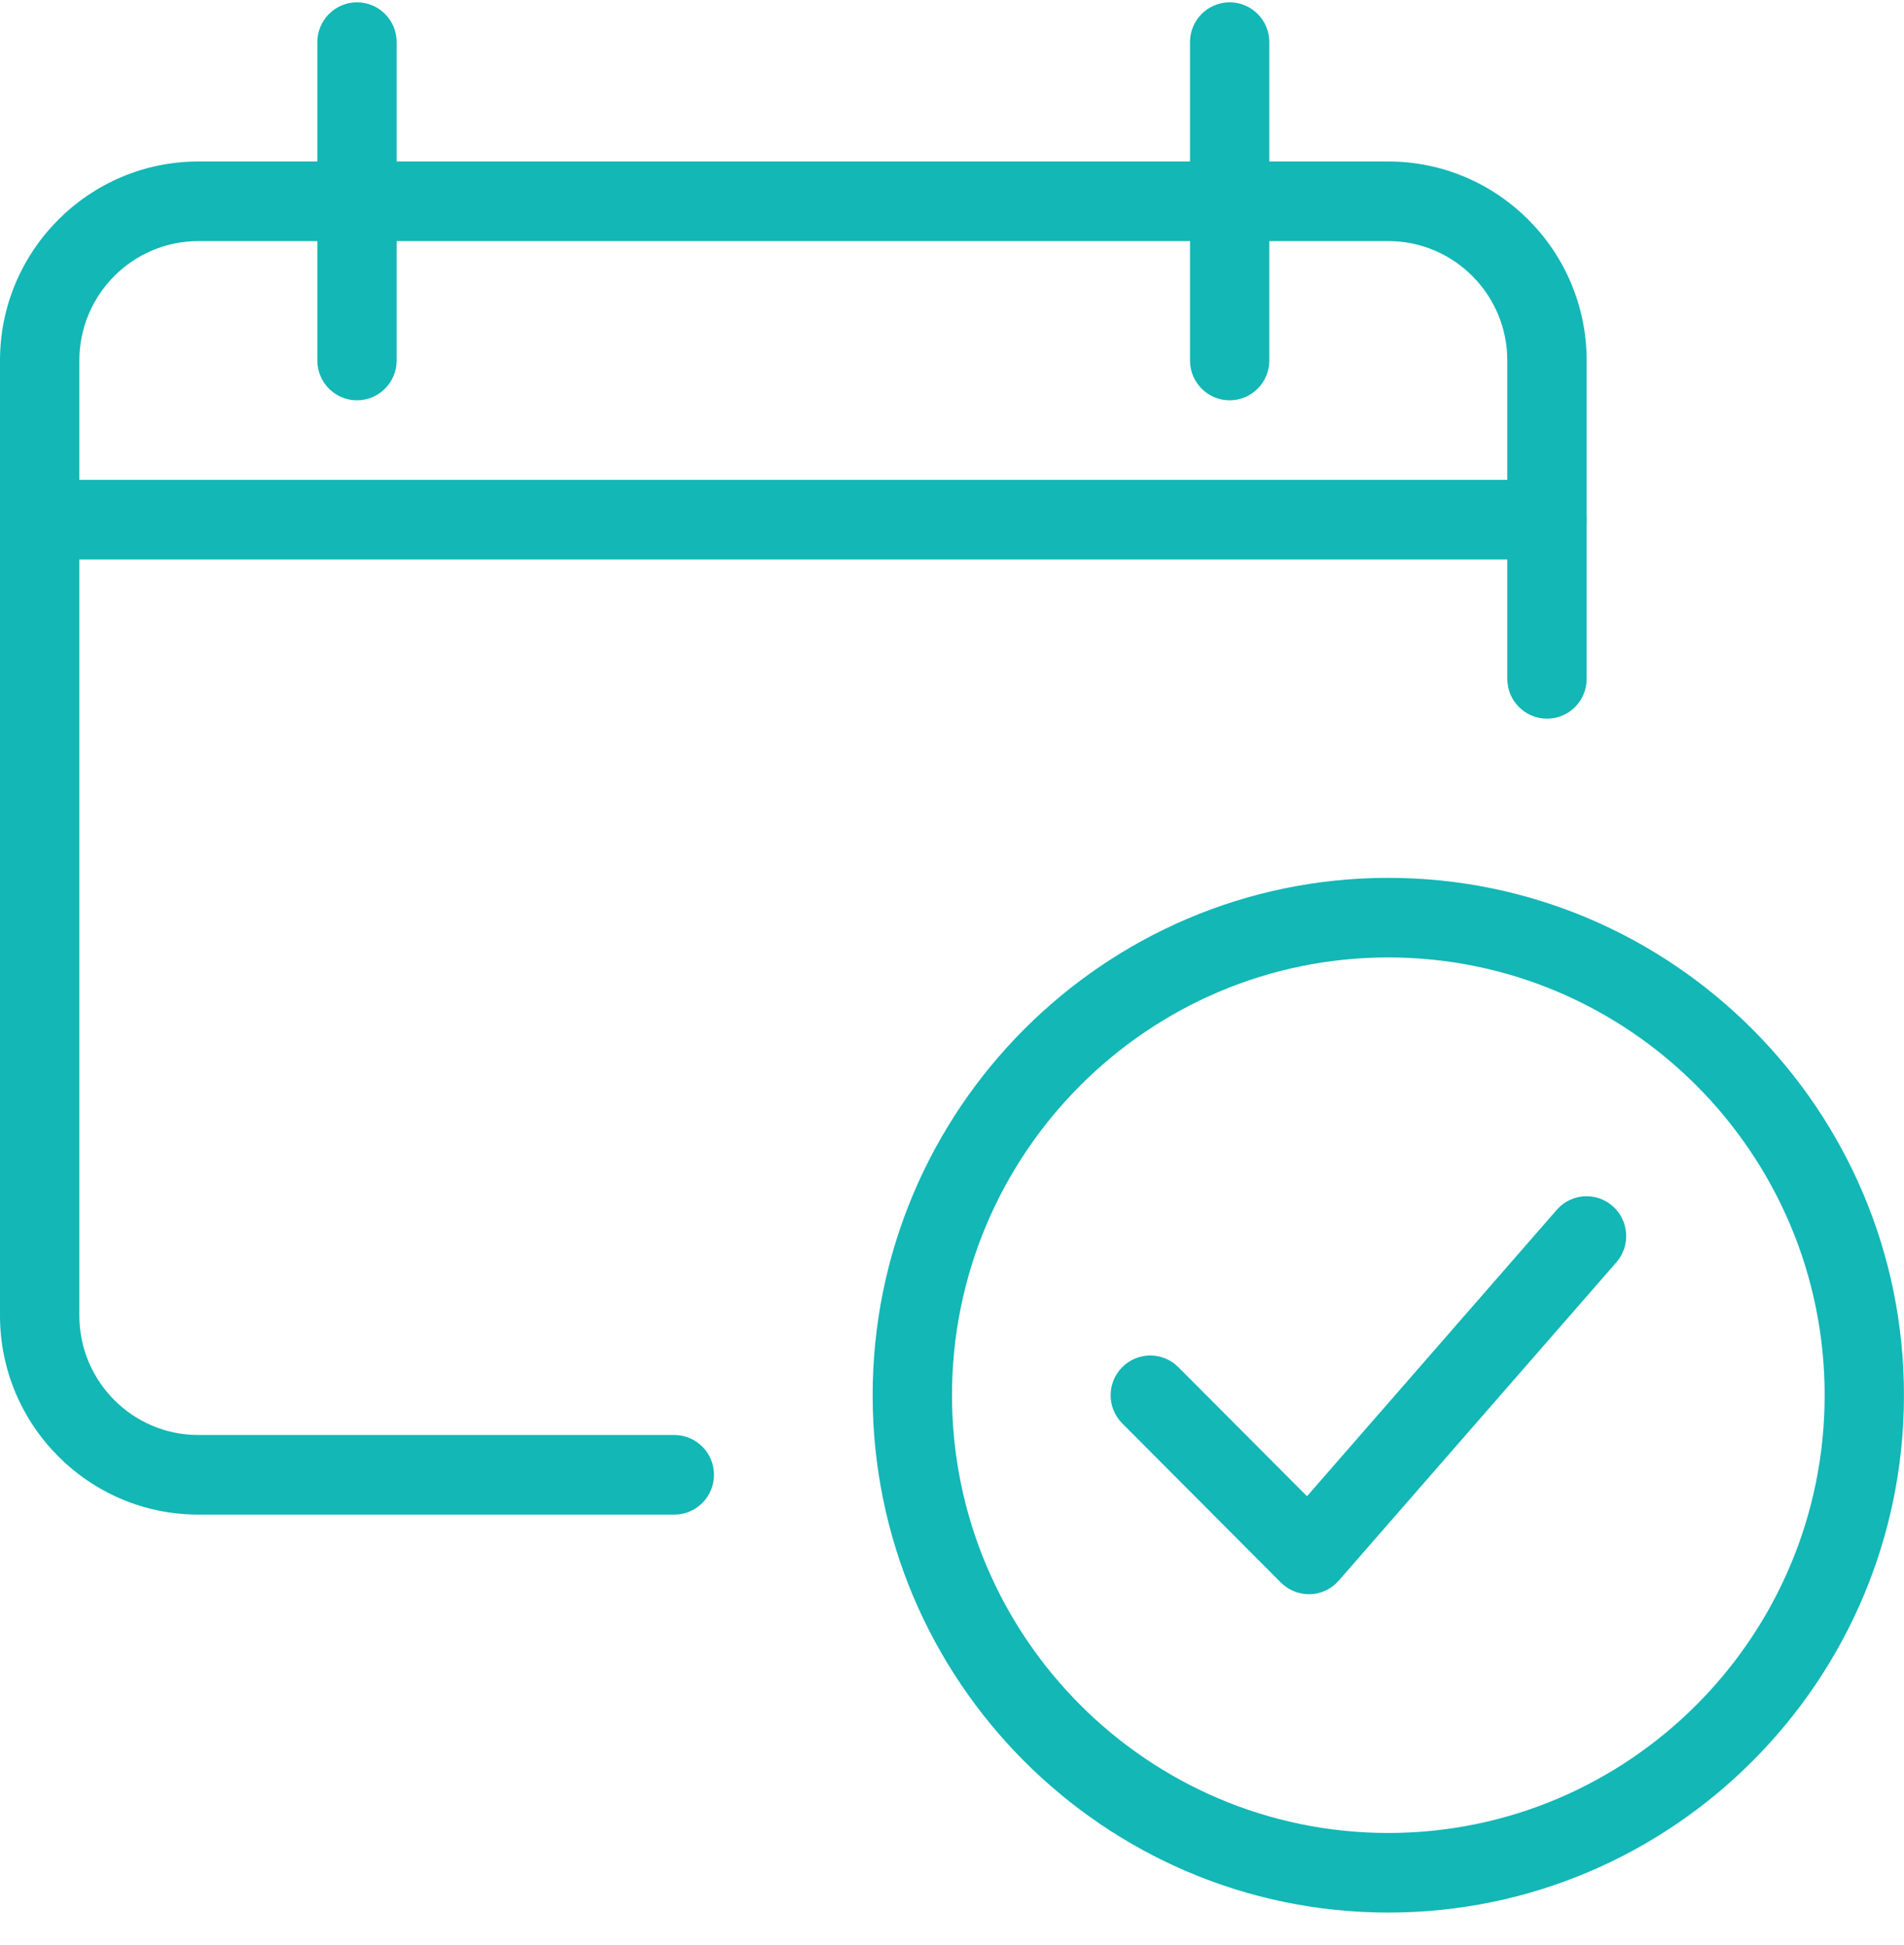 <svg width="46" height="47" viewBox="0 0 46 47" fill="none" xmlns="http://www.w3.org/2000/svg">
<path d="M16.291 36.595H4.792C2.149 36.595 0 34.437 0 31.787V8.71C0 6.06 2.149 3.902 4.792 3.902H33.541C36.184 3.902 38.333 6.06 38.333 8.71V16.402C38.333 16.935 37.904 17.364 37.375 17.364C36.846 17.364 36.416 16.935 36.416 16.402V8.71C36.416 7.12 35.127 5.825 33.541 5.825H4.792C3.207 5.825 1.917 7.12 1.917 8.71V31.787C1.917 33.377 3.207 34.672 4.792 34.672H16.291C16.82 34.672 17.25 35.102 17.25 35.633C17.25 36.164 16.82 36.595 16.291 36.595Z" fill="#12B7B6"/>
<path d="M37.375 13.518H0.958C0.429 13.518 0 13.087 0 12.556C0 12.025 0.429 11.595 0.958 11.595H37.375C37.904 11.595 38.333 12.025 38.333 12.556C38.333 13.087 37.904 13.518 37.375 13.518Z" fill="#12B7B6"/>
<path d="M8.625 9.672C8.096 9.672 7.667 9.241 7.667 8.71V1.018C7.667 0.487 8.096 0.056 8.625 0.056C9.154 0.056 9.583 0.487 9.583 1.018V8.71C9.583 9.241 9.154 9.672 8.625 9.672Z" fill="#12B7B6"/>
<path d="M29.708 9.672C29.179 9.672 28.75 9.241 28.75 8.71V1.018C28.75 0.487 29.179 0.056 29.708 0.056C30.237 0.056 30.666 0.487 30.666 1.018V8.71C30.666 9.241 30.237 9.672 29.708 9.672Z" fill="#12B7B6"/>
<path d="M31.625 38.518C31.37 38.518 31.126 38.416 30.946 38.237L27.113 34.391C26.739 34.016 26.739 33.407 27.113 33.032C27.487 32.657 28.094 32.657 28.468 33.032L31.577 36.151L37.61 29.232C37.959 28.83 38.565 28.791 38.962 29.141C39.36 29.491 39.4 30.099 39.051 30.499L32.343 38.191C32.169 38.391 31.92 38.51 31.655 38.518C31.646 38.518 31.636 38.518 31.625 38.518Z" fill="#12B7B6"/>
<path d="M33.541 46.21C26.672 46.21 21.083 40.602 21.083 33.71C21.083 26.818 26.672 21.21 33.541 21.21C40.41 21.21 45.999 26.818 45.999 33.71C45.999 40.602 40.41 46.21 33.541 46.21ZM33.541 23.133C27.73 23.133 23 27.877 23 33.71C23 39.543 27.73 44.287 33.541 44.287C39.353 44.287 44.083 39.543 44.083 33.71C44.083 27.877 39.353 23.133 33.541 23.133Z" fill="#12B7B6"/>
</svg>
